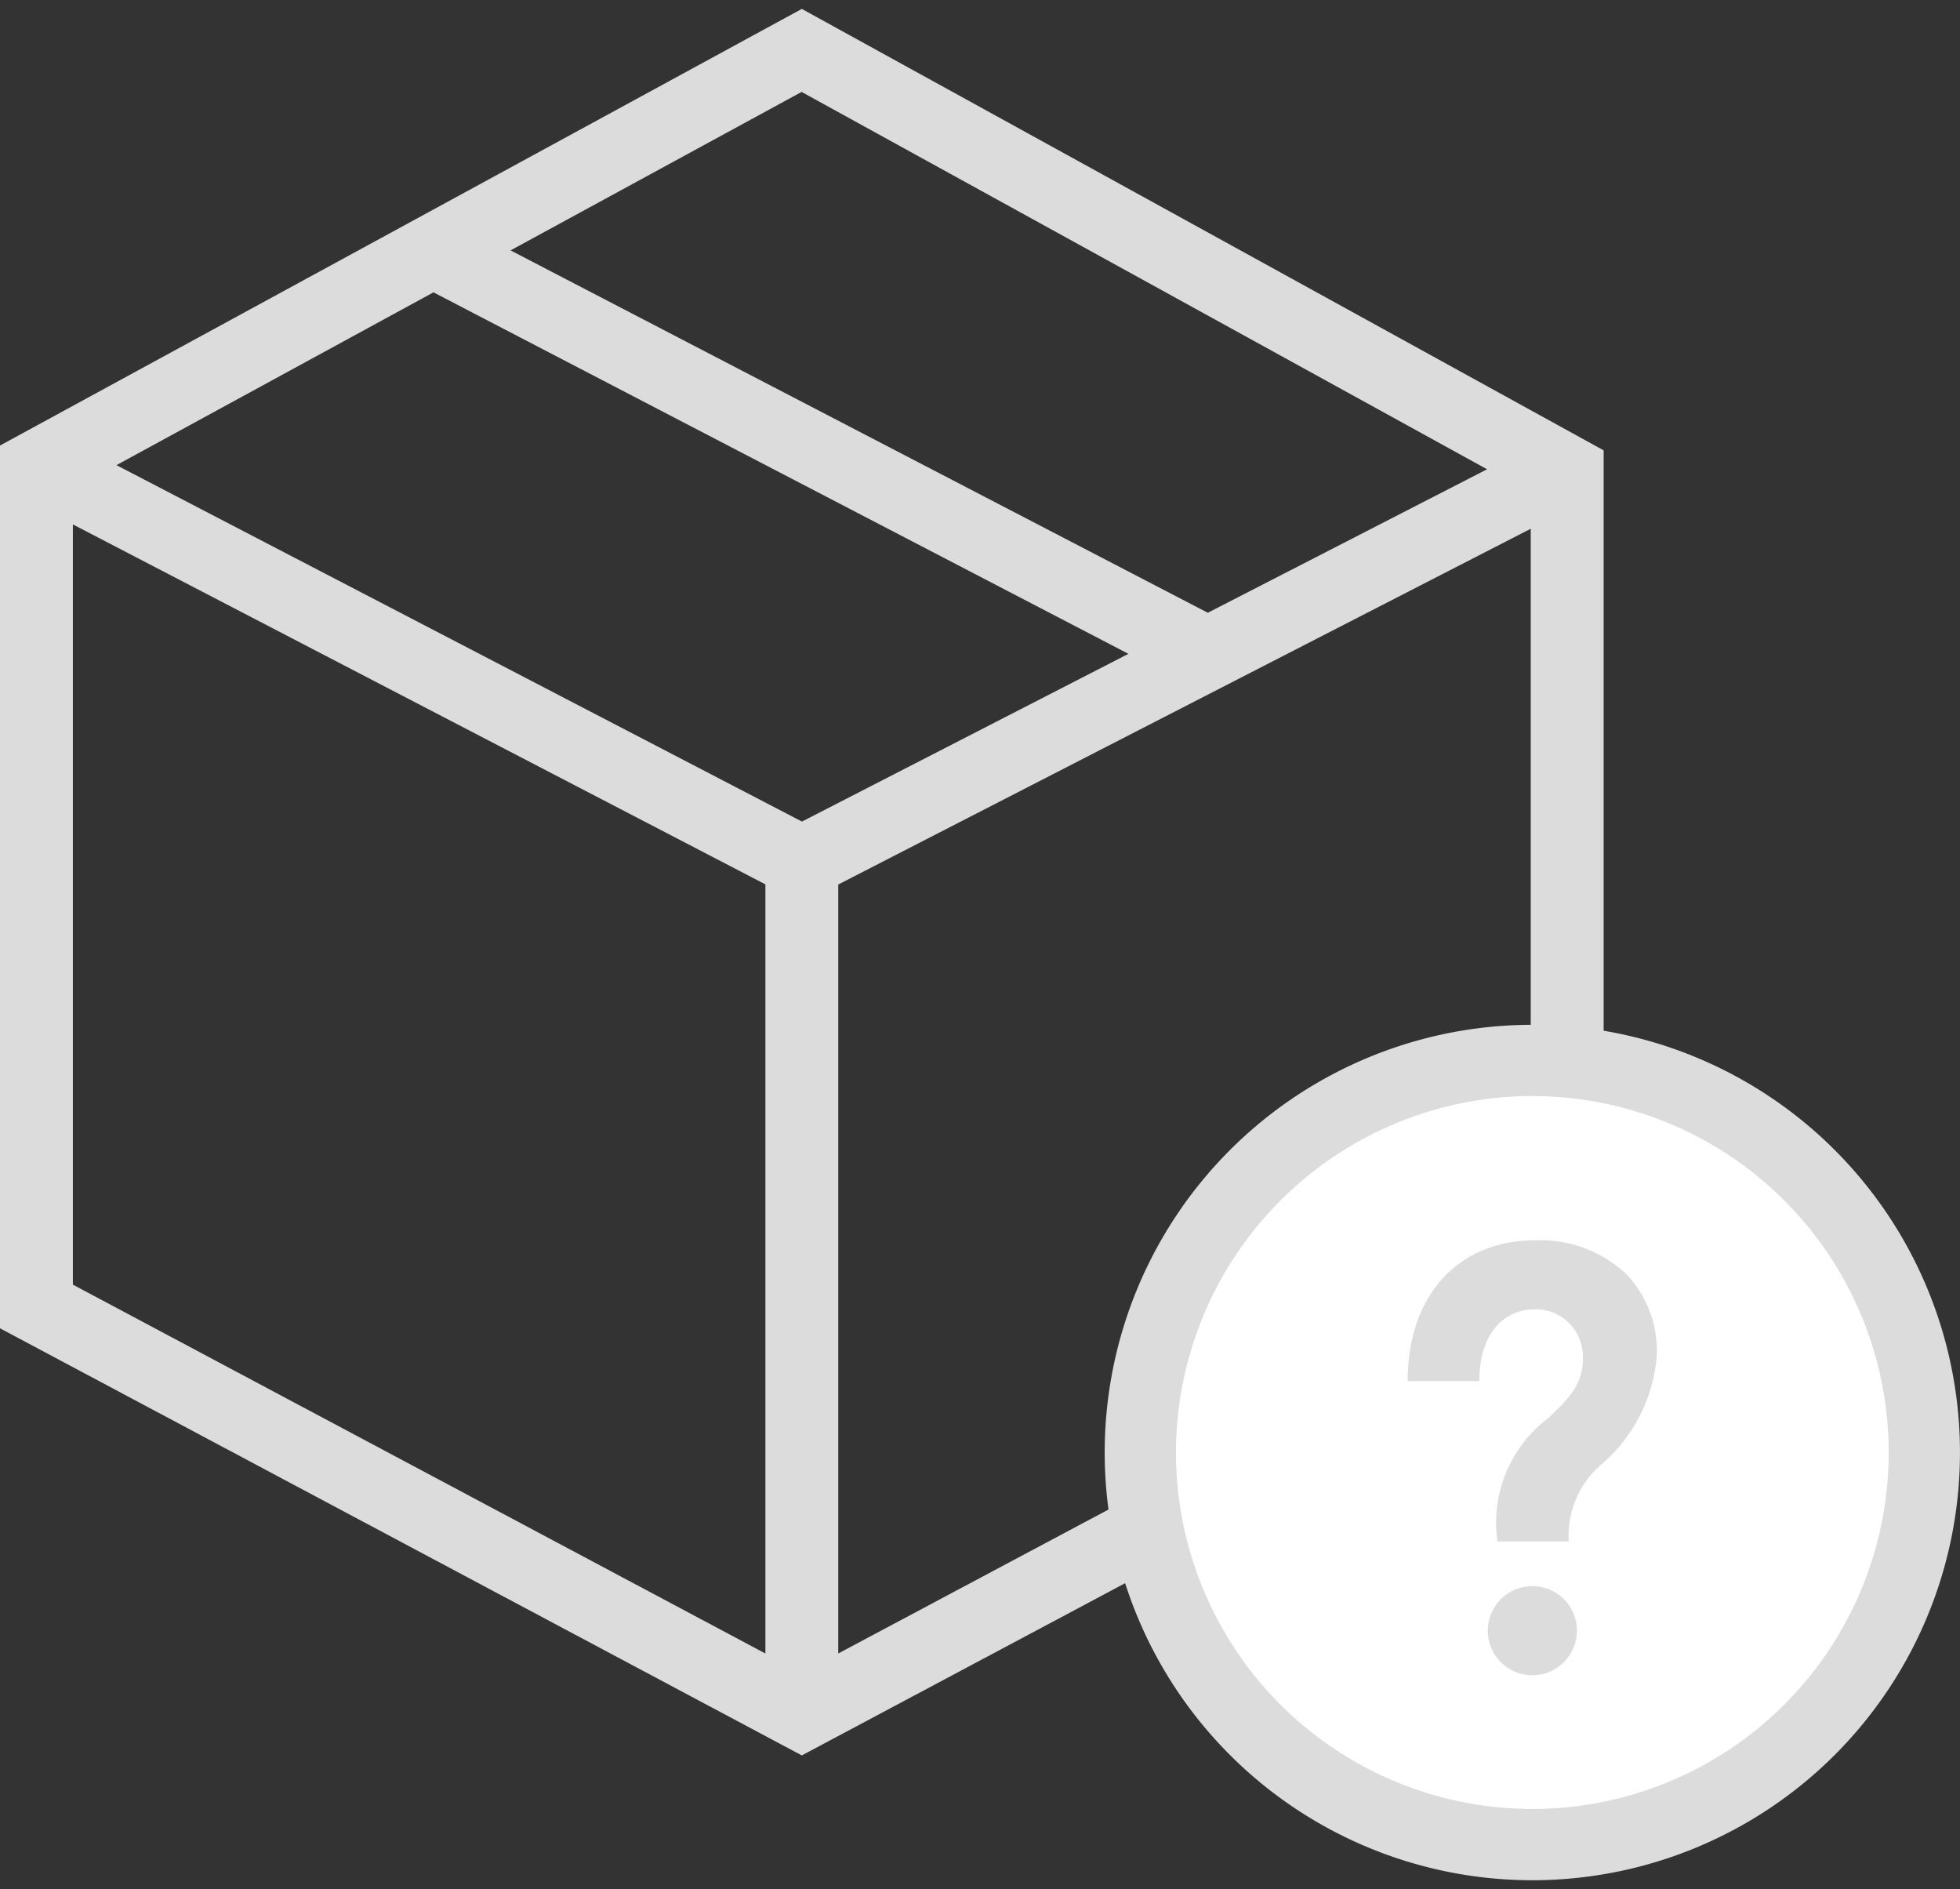 <svg xmlns="http://www.w3.org/2000/svg" xmlns:xlink="http://www.w3.org/1999/xlink" width="55" height="53" viewBox="0 0 55 53">
  <rect x="0" y="0" width="55" height="53" fill="#333333" stroke="none"/>
  <defs>
    <clipPath id="clip-path">
      <rect id="사각형" width="55" height="53" transform="translate(1482 947)" fill="#fff" stroke="#767676" stroke-width="1"/>
    </clipPath>
    <clipPath id="clip-path-2">
      <path id="제외" d="M22.5,49h0L0,37.017V12.25L22.5,0,45,12.385V37.017L22.5,49ZM2.045,14.463V35.792L21.478,46.141V24.562Zm40.91.121h0L23.522,24.566V46.14L42.954,35.792V14.584ZM12.164,7.952h0L3.268,12.8l19.236,10,9.161-4.706L12.164,7.952ZM22.494,2.329,14.327,6.775,33.892,16.942l7.837-4.026Z" fill="#dcdcdc"/>
    </clipPath>
  </defs>
  <g id="icon_오배송" transform="translate(-1482 -947)" clip-path="url(#clip-path)">
    <g id="icon" transform="translate(1482 947.25)">
      <g id="그룹">
        <path id="제외-2" data-name="제외" d="M22.5,49h0L0,37.017V12.25L22.5,0,45,12.385V37.017L22.5,49ZM2.045,14.463V35.792L21.478,46.141V24.562Zm40.91.121h0L23.522,24.566V46.14L42.954,35.792V14.584ZM12.164,7.952h0L3.268,12.8l19.236,10,9.161-4.706L12.164,7.952ZM22.494,2.329,14.327,6.775,33.892,16.942l7.837-4.026Z" fill="#dcdcdc"/>
      </g>
      <circle id="타원" cx="11" cy="11" r="11" transform="translate(32.001 29.5)" fill="#fff"/>
      <path id="패스" d="M206.205,558.523a3.531,3.531,0,0,0-2.551-.955c-2.18,0-3.59,1.55-3.59,3.95h2.011c0-1.486.829-2.013,1.538-2.013a1.322,1.322,0,0,1,1.364,1.226c.063.847-.39,1.277-.962,1.821a3.68,3.68,0,0,0-1.432,3.468h2a2.637,2.637,0,0,1,.935-2.178,4.484,4.484,0,0,0,1.536-3.022A3.129,3.129,0,0,0,206.205,558.523Zm-1.393,10a1.25,1.25,0,1,1-1.25-1.251A1.25,1.25,0,0,1,204.813,568.521Zm-1.25-17a12,12,0,1,0,12,12A12,12,0,0,0,203.563,551.521Zm0,2a10,10,0,1,1-10,10A10.011,10.011,0,0,1,203.563,553.521Z" transform="translate(-160.563 -523.021)" fill="#dcdcdc"/>
    </g>
  </g>
</svg>
